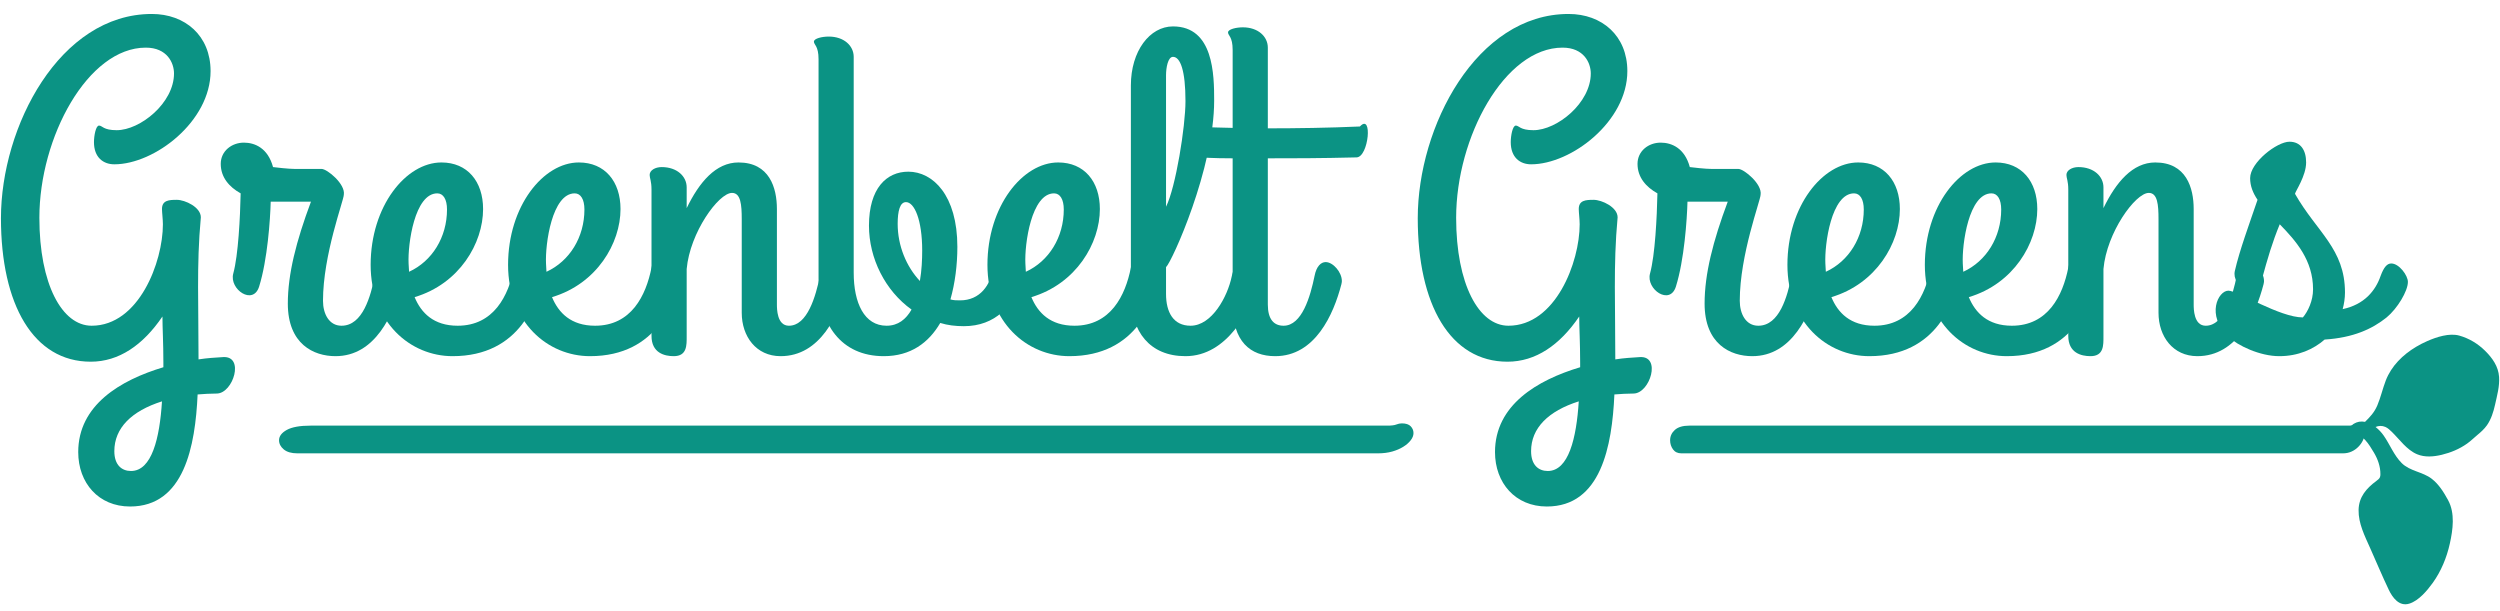 <?xml version="1.0" encoding="UTF-8" standalone="no"?>
<svg width="131px" height="32px" viewBox="0 0 131 32" version="1.1" xmlns="http://www.w3.org/2000/svg" xmlns:xlink="http://www.w3.org/1999/xlink" xmlns:sketch="http://www.bohemiancoding.com/sketch/ns">
    <!-- Generator: Sketch 3.4.3 (16044) - http://www.bohemiancoding.com/sketch -->
    <title>Group 49 Copy 2</title>
    <desc>Created with Sketch.</desc>
    <defs></defs>
    <g id="Page-1" stroke="none" stroke-width="1" fill="none" fill-rule="evenodd" sketch:type="MSPage">
        <g id="01-Landing" sketch:type="MSArtboardGroup" transform="translate(-21, -13)" fill="#0B9384">
            <g id="Group-49-Copy-2" sketch:type="MSLayerGroup" transform="translate(20.7, 13.5)">
                <path d="M8.788,20.531 C7.188,21.039 6.291,21.933 6.291,23.141 C6.291,23.866 6.679,24.18 7.164,24.18 C8.255,24.18 8.667,22.465 8.788,20.531 M5.054,18.453 C2.048,18.453 0.35,15.456 0.35,10.937 C0.35,6.128 3.43,0.232 8.255,0.232 C10,0.232 11.334,1.368 11.334,3.228 C11.334,5.863 8.4,8.11 6.291,8.11 C5.709,8.11 5.224,7.747 5.224,6.95 C5.224,6.612 5.321,6.08 5.49,6.08 C5.661,6.08 5.709,6.322 6.412,6.322 C7.648,6.322 9.418,4.896 9.418,3.349 C9.418,2.793 9.055,1.996 7.939,1.996 C4.908,1.996 2.363,6.684 2.363,10.913 C2.363,14.393 3.551,16.568 5.102,16.568 C7.576,16.568 8.836,13.233 8.836,11.252 C8.836,11.01 8.788,10.623 8.788,10.454 C8.788,9.995 9.152,9.971 9.564,9.971 C10,9.971 10.824,10.357 10.824,10.889 C10.703,12.194 10.679,13.33 10.679,14.538 C10.679,15.674 10.703,16.858 10.703,18.332 C11.164,18.26 11.6,18.236 11.988,18.212 C13.128,18.139 12.522,20.096 11.673,20.121 C11.309,20.121 10.994,20.145 10.655,20.169 C10.533,22.875 9.952,26.041 7.115,26.041 C5.466,26.041 4.399,24.809 4.399,23.189 C4.399,20.725 6.606,19.42 8.861,18.743 L8.861,18.502 C8.861,17.462 8.812,16.665 8.812,16.085 C7.794,17.583 6.533,18.453 5.054,18.453" id="Fill-31" sketch:type="MSShapeGroup"></path>
                <path d="M15.382,15.408 C15.382,13.862 15.819,12.145 16.595,10.067 L14.752,10.067 L14.485,10.067 C14.461,11.01 14.316,13.113 13.879,14.514 C13.564,15.529 12.303,14.659 12.522,13.837 C12.788,12.87 12.885,10.865 12.91,9.632 C12.303,9.294 11.867,8.787 11.867,8.086 C11.867,7.409 12.449,6.974 13.079,6.974 C13.661,6.974 14.34,7.264 14.607,8.255 C15.407,8.352 15.649,8.352 15.892,8.352 L17.152,8.352 C17.444,8.352 18.413,9.149 18.316,9.705 C18.316,9.995 17.225,12.846 17.225,15.263 C17.225,15.94 17.54,16.568 18.195,16.568 C19.31,16.568 19.723,15.021 19.941,13.958 C20.038,13.451 20.28,13.233 20.523,13.233 C20.91,13.233 21.371,13.765 21.371,14.224 C21.371,14.297 21.347,14.345 21.347,14.393 C20.91,15.988 19.965,18.163 17.88,18.163 C16.74,18.163 15.382,17.535 15.382,15.408" id="Fill-32" sketch:type="MSShapeGroup"></path>
                <path d="M21.735,13.741 C22.947,13.185 23.723,11.928 23.723,10.478 C23.723,9.946 23.529,9.632 23.214,9.632 C22.026,9.632 21.662,12.291 21.71,13.306 C21.71,13.451 21.735,13.596 21.735,13.741 M22.026,15.07 C22.365,15.891 23.02,16.568 24.281,16.568 C26.172,16.568 26.948,14.997 27.238,13.523 C27.457,12.436 28.814,12.919 28.717,13.765 C28.548,15.239 27.578,18.163 24.014,18.163 C21.807,18.163 19.722,16.399 19.722,13.378 C19.722,10.309 21.565,8.013 23.432,8.013 C24.79,8.013 25.614,9.004 25.614,10.454 C25.614,12.242 24.377,14.369 22.026,15.07" id="Fill-33" sketch:type="MSShapeGroup"></path>
                <path d="M28.935,13.741 C30.148,13.185 30.924,11.928 30.924,10.478 C30.924,9.946 30.729,9.632 30.415,9.632 C29.226,9.632 28.863,12.291 28.911,13.306 C28.911,13.451 28.935,13.596 28.935,13.741 M29.226,15.07 C29.566,15.891 30.22,16.568 31.482,16.568 C33.373,16.568 34.148,14.997 34.439,13.523 C34.657,12.436 36.015,12.919 35.918,13.765 C35.748,15.239 34.779,18.163 31.215,18.163 C29.008,18.163 26.923,16.399 26.923,13.378 C26.923,10.309 28.766,8.013 30.633,8.013 C31.991,8.013 32.815,9.004 32.815,10.454 C32.815,12.242 31.578,14.369 29.226,15.07" id="Fill-34" sketch:type="MSShapeGroup"></path>
                <path d="M34.439,9.439 C34.439,8.98 34.342,8.835 34.342,8.666 C34.342,8.424 34.633,8.255 34.973,8.255 C35.773,8.255 36.282,8.738 36.282,9.318 L36.282,10.406 C36.937,9.052 37.809,8.013 38.997,8.013 C40.622,8.013 41.01,9.342 41.01,10.454 L41.01,15.456 C41.01,15.674 41.01,16.568 41.64,16.568 C42.61,16.568 43.046,15.021 43.265,13.958 C43.362,13.451 43.604,13.233 43.846,13.233 C44.234,13.233 44.695,13.765 44.695,14.224 C44.695,14.248 44.695,14.297 44.671,14.393 C44.259,15.988 43.289,18.163 41.204,18.163 C39.919,18.163 39.167,17.124 39.167,15.891 L39.167,10.986 C39.167,10.236 39.118,9.608 38.658,9.608 C37.955,9.608 36.452,11.686 36.282,13.596 L36.282,17.124 C36.282,17.583 36.306,18.163 35.603,18.163 C35.118,18.163 34.439,17.994 34.439,17.1 L34.439,9.439 Z" id="Fill-35" sketch:type="MSShapeGroup"></path>
                <path d="M48.502,14.224 C48.599,13.668 48.623,13.088 48.623,12.629 C48.623,11.01 48.211,10.091 47.774,10.091 C47.459,10.091 47.338,10.55 47.338,11.228 C47.338,12.387 47.799,13.475 48.502,14.224 M47.896,8.496 C49.181,8.496 50.466,9.729 50.466,12.436 C50.466,13.378 50.344,14.345 50.102,15.19 C50.272,15.239 50.441,15.239 50.611,15.239 C51.653,15.239 52.211,14.441 52.357,13.499 C52.454,12.943 54.054,12.847 53.739,14.2 C53.448,15.505 52.454,16.592 50.805,16.592 C50.369,16.592 49.956,16.544 49.569,16.423 C48.962,17.462 48.017,18.163 46.611,18.163 C44.38,18.163 43.192,16.495 43.192,14.127 L43.192,2.6 C43.192,1.899 42.949,1.851 42.949,1.682 C42.949,1.512 43.386,1.416 43.725,1.416 C44.525,1.416 45.034,1.899 45.034,2.479 L45.034,13.789 C45.034,15.384 45.592,16.568 46.756,16.568 C47.362,16.568 47.774,16.23 48.065,15.722 C46.683,14.731 45.834,13.04 45.834,11.324 C45.834,9.366 46.756,8.496 47.896,8.496" id="Fill-36" sketch:type="MSShapeGroup"></path>
                <path d="M54.054,13.741 C55.266,13.185 56.042,11.928 56.042,10.478 C56.042,9.946 55.848,9.632 55.533,9.632 C54.345,9.632 53.981,12.291 54.03,13.306 C54.03,13.451 54.054,13.596 54.054,13.741 M54.345,15.07 C54.684,15.891 55.339,16.568 56.6,16.568 C58.491,16.568 59.267,14.997 59.558,13.523 C59.776,12.436 61.134,12.919 61.037,13.765 C60.867,15.239 59.897,18.163 56.333,18.163 C54.127,18.163 52.042,16.399 52.042,13.378 C52.042,10.309 53.884,8.013 55.751,8.013 C57.109,8.013 57.933,9.004 57.933,10.454 C57.933,12.242 56.696,14.369 54.345,15.07" id="Fill-37" sketch:type="MSShapeGroup"></path>
                <path d="M61.4,10.333 C61.909,9.318 62.419,6.128 62.419,4.799 C62.419,3.204 62.152,2.479 61.764,2.479 C61.497,2.479 61.4,3.059 61.4,3.446 L61.4,10.333 Z M66.25,14.417 C65.813,15.722 64.625,18.163 62.419,18.163 C60.552,18.163 59.558,16.882 59.558,14.973 L59.558,3.977 C59.558,2.165 60.552,0.884 61.764,0.884 C63.898,0.884 63.922,3.422 63.922,4.775 C63.922,8.327 61.715,13.209 61.4,13.499 L61.4,14.901 C61.4,15.867 61.788,16.568 62.685,16.568 C63.8,16.568 64.625,15.046 64.843,13.982 C65.134,12.556 66.444,13.644 66.25,14.417 L66.25,14.417 Z" id="Fill-38" sketch:type="MSShapeGroup"></path>
                <path d="M64.891,6.201 L64.891,2.116 C64.891,1.416 64.649,1.367 64.649,1.198 C64.649,1.029 65.085,0.932 65.425,0.932 C66.225,0.932 66.734,1.416 66.734,1.996 L66.734,6.225 C68.213,6.225 69.91,6.201 71.559,6.128 C72.238,5.403 72.019,7.723 71.389,7.747 C69.45,7.796 68.019,7.796 66.734,7.796 L66.734,15.457 C66.734,16.23 67.05,16.568 67.559,16.568 C68.528,16.568 68.965,15.021 69.183,13.958 C69.28,13.45 69.522,13.233 69.765,13.233 C70.153,13.233 70.613,13.765 70.613,14.224 C70.613,14.248 70.613,14.296 70.589,14.393 C70.177,15.988 69.207,18.163 67.122,18.163 C65.813,18.163 64.891,17.39 64.891,15.48 L64.891,7.796 C63.825,7.796 63.219,7.747 63.219,7.747 C62.443,7.747 62.006,6.128 62.709,6.128 C62.709,6.128 63.582,6.177 64.891,6.201" id="Fill-39" sketch:type="MSShapeGroup"></path>
                <path d="M83.027,20.531 C81.427,21.039 80.529,21.933 80.529,23.141 C80.529,23.866 80.918,24.18 81.403,24.18 C82.494,24.18 82.906,22.465 83.027,20.531 M79.293,18.453 C76.287,18.453 74.59,15.456 74.59,10.937 C74.59,6.128 77.669,0.232 82.494,0.232 C84.239,0.232 85.573,1.368 85.573,3.228 C85.573,5.863 82.639,8.11 80.529,8.11 C79.948,8.11 79.463,7.747 79.463,6.95 C79.463,6.612 79.56,6.08 79.729,6.08 C79.899,6.08 79.948,6.322 80.651,6.322 C81.888,6.322 83.657,4.896 83.657,3.349 C83.657,2.793 83.294,1.996 82.178,1.996 C79.147,1.996 76.602,6.684 76.602,10.913 C76.602,14.393 77.79,16.568 79.341,16.568 C81.815,16.568 83.075,13.233 83.075,11.252 C83.075,11.01 83.027,10.623 83.027,10.454 C83.027,9.995 83.391,9.971 83.803,9.971 C84.239,9.971 85.063,10.357 85.063,10.889 C84.942,12.194 84.918,13.33 84.918,14.538 C84.918,15.674 84.942,16.858 84.942,18.332 C85.403,18.26 85.839,18.236 86.227,18.212 C87.367,18.139 86.761,20.096 85.912,20.121 C85.548,20.121 85.233,20.145 84.894,20.169 C84.773,22.875 84.191,26.041 81.354,26.041 C79.706,26.041 78.638,24.809 78.638,23.189 C78.638,20.725 80.845,19.42 83.1,18.743 L83.1,18.502 C83.1,17.462 83.051,16.665 83.051,16.085 C82.033,17.583 80.772,18.453 79.293,18.453" id="Fill-40" sketch:type="MSShapeGroup"></path>
                <path d="M89.621,15.408 C89.621,13.862 90.058,12.145 90.834,10.067 L88.991,10.067 L88.724,10.067 C88.7,11.01 88.555,13.113 88.118,14.514 C87.803,15.529 86.542,14.659 86.76,13.837 C87.027,12.87 87.124,10.865 87.149,9.632 C86.542,9.294 86.106,8.787 86.106,8.086 C86.106,7.409 86.687,6.974 87.318,6.974 C87.9,6.974 88.579,7.264 88.846,8.255 C89.646,8.352 89.888,8.352 90.131,8.352 L91.391,8.352 C91.682,8.352 92.652,9.149 92.555,9.705 C92.555,9.995 91.464,12.846 91.464,15.263 C91.464,15.94 91.779,16.568 92.434,16.568 C93.549,16.568 93.961,15.021 94.179,13.958 C94.277,13.451 94.519,13.233 94.762,13.233 C95.15,13.233 95.61,13.765 95.61,14.224 C95.61,14.297 95.586,14.345 95.586,14.393 C95.15,15.988 94.204,18.163 92.119,18.163 C90.979,18.163 89.621,17.535 89.621,15.408" id="Fill-41" sketch:type="MSShapeGroup"></path>
                <path d="M95.974,13.741 C97.186,13.185 97.962,11.928 97.962,10.478 C97.962,9.946 97.768,9.632 97.453,9.632 C96.265,9.632 95.901,12.291 95.949,13.306 C95.949,13.451 95.974,13.596 95.974,13.741 M96.265,15.07 C96.604,15.891 97.259,16.568 98.519,16.568 C100.411,16.568 101.187,14.997 101.478,13.523 C101.696,12.436 103.053,12.919 102.956,13.765 C102.787,15.239 101.817,18.163 98.253,18.163 C96.046,18.163 93.961,16.399 93.961,13.378 C93.961,10.309 95.804,8.013 97.671,8.013 C99.029,8.013 99.853,9.004 99.853,10.454 C99.853,12.242 98.616,14.369 96.265,15.07" id="Fill-42" sketch:type="MSShapeGroup"></path>
                <path d="M103.175,13.741 C104.387,13.185 105.163,11.928 105.163,10.478 C105.163,9.946 104.969,9.632 104.654,9.632 C103.466,9.632 103.102,12.291 103.15,13.306 C103.15,13.451 103.175,13.596 103.175,13.741 M103.466,15.07 C103.805,15.891 104.46,16.568 105.72,16.568 C107.612,16.568 108.388,14.997 108.679,13.523 C108.897,12.436 110.254,12.919 110.157,13.765 C109.988,15.239 109.018,18.163 105.454,18.163 C103.247,18.163 101.162,16.399 101.162,13.378 C101.162,10.309 103.005,8.013 104.872,8.013 C106.23,8.013 107.054,9.004 107.054,10.454 C107.054,12.242 105.817,14.369 103.466,15.07" id="Fill-43" sketch:type="MSShapeGroup"></path>
                <path d="M108.678,9.439 C108.678,8.98 108.581,8.835 108.581,8.666 C108.581,8.424 108.872,8.255 109.211,8.255 C110.012,8.255 110.521,8.738 110.521,9.318 L110.521,10.406 C111.176,9.052 112.049,8.013 113.236,8.013 C114.861,8.013 115.249,9.342 115.249,10.454 L115.249,15.456 C115.249,15.674 115.249,16.568 115.879,16.568 C116.849,16.568 117.285,15.021 117.504,13.958 C117.601,13.451 117.843,13.233 118.086,13.233 C118.474,13.233 118.934,13.765 118.934,14.224 C118.934,14.248 118.934,14.297 118.91,14.393 C118.497,15.988 117.528,18.163 115.443,18.163 C114.158,18.163 113.406,17.124 113.406,15.891 L113.406,10.986 C113.406,10.236 113.358,9.608 112.897,9.608 C112.194,9.608 110.69,11.686 110.521,13.596 L110.521,17.124 C110.521,17.583 110.545,18.163 109.842,18.163 C109.357,18.163 108.678,17.994 108.678,17.1 L108.678,9.439 Z" id="Fill-44" sketch:type="MSShapeGroup"></path>
                <path d="M117.407,13.692 C117.649,12.629 118.158,11.252 118.595,9.97 C118.352,9.608 118.207,9.245 118.207,8.835 C118.207,8.013 119.613,6.926 120.268,6.926 C120.85,6.926 121.141,7.361 121.141,8.013 C121.141,8.714 120.583,9.511 120.558,9.656 C121.698,11.662 123.177,12.532 123.177,14.828 C123.177,15.118 123.129,15.432 123.056,15.698 C124.196,15.456 124.777,14.731 125.044,13.958 C125.214,13.499 125.383,13.306 125.602,13.306 C126.014,13.306 126.474,13.934 126.474,14.272 C126.474,14.755 125.917,15.674 125.359,16.133 C124.608,16.737 123.614,17.197 122.111,17.293 C121.529,17.801 120.728,18.163 119.734,18.163 C118.716,18.163 117.552,17.607 117.067,17.148 C115.879,16.012 116.534,14.731 117.067,14.731 C117.552,14.731 119.758,16.133 120.971,16.133 C121.237,15.819 121.504,15.263 121.504,14.659 C121.504,13.136 120.607,12.122 119.758,11.252 C119.371,12.194 119.128,13.016 118.813,14.175 C118.546,15.19 117.213,14.514 117.407,13.692" id="Fill-45" sketch:type="MSShapeGroup"></path>
                <path d="M73.003,21.803 C73.216,21.803 73.371,21.784 73.467,21.744 C73.564,21.705 73.661,21.685 73.757,21.685 C73.97,21.685 74.125,21.736 74.222,21.839 C74.319,21.941 74.367,22.059 74.367,22.193 C74.367,22.319 74.319,22.445 74.222,22.57 C74.125,22.696 73.995,22.81 73.83,22.912 C73.666,23.015 73.472,23.098 73.25,23.161 C73.027,23.223 72.78,23.255 72.509,23.255 L15.88,23.255 C15.57,23.255 15.334,23.186 15.168,23.048 C15.004,22.91 14.922,22.751 14.922,22.57 C14.922,22.358 15.058,22.177 15.329,22.027 C15.599,21.878 16.015,21.803 16.577,21.803 L73.003,21.803 Z" id="Fill-46" sketch:type="MSShapeGroup"></path>
                <path d="M123.372,21.803 C123.503,21.803 123.597,21.784 123.657,21.744 C123.716,21.705 123.775,21.685 123.835,21.685 C123.965,21.685 124.06,21.736 124.119,21.838 C124.178,21.941 124.207,22.059 124.207,22.193 C124.207,22.319 124.178,22.445 124.119,22.57 C124.06,22.696 123.979,22.81 123.878,22.912 C123.778,23.015 123.66,23.098 123.524,23.16 C123.387,23.223 123.236,23.255 123.07,23.255 L88.401,23.255 C88.211,23.255 88.067,23.186 87.966,23.048 C87.866,22.911 87.814,22.751 87.814,22.57 C87.814,22.358 87.898,22.177 88.063,22.027 C88.229,21.878 88.484,21.803 88.827,21.803 L123.372,21.803 Z" id="Fill-47" sketch:type="MSShapeGroup"></path>
                <path d="M128.126,21.449 L128.125,21.45 L128.125,21.449 L128.126,21.449 Z M126.906,17.672 C126.208,18.088 125.609,18.675 125.315,19.438 C125.15,19.867 125.051,20.32 124.872,20.743 C124.713,21.118 124.485,21.352 124.228,21.605 C124.125,21.585 124.02,21.581 123.916,21.599 C123.825,21.616 123.734,21.649 123.645,21.702 C123.489,21.795 123.178,22.156 123.524,22.201 C123.531,22.202 123.537,22.203 123.544,22.203 C124.091,22.197 124.445,22.798 124.692,23.214 C124.896,23.557 125.036,23.944 125.033,24.347 C125.033,24.401 125.03,24.456 125.009,24.506 C124.974,24.59 124.895,24.647 124.822,24.701 C124.298,25.089 123.902,25.542 123.89,26.223 C123.877,26.929 124.214,27.586 124.494,28.215 C124.819,28.943 125.126,29.68 125.469,30.399 C125.668,30.818 126.019,31.297 126.549,31.13 C127.042,30.976 127.481,30.451 127.772,30.048 C128.213,29.436 128.507,28.722 128.67,27.989 C128.833,27.256 128.954,26.393 128.579,25.707 C128.356,25.297 128.098,24.879 127.724,24.589 C127.247,24.22 126.577,24.194 126.148,23.764 C125.739,23.355 125.531,22.789 125.203,22.321 C125.095,22.166 124.948,22.006 124.779,21.874 C124.938,21.808 125.11,21.792 125.296,21.873 C125.427,21.931 125.532,22.033 125.635,22.133 C126.041,22.53 126.414,23.075 126.954,23.302 C127.362,23.474 127.824,23.432 128.245,23.332 C128.72,23.218 129.176,23.028 129.575,22.745 C129.769,22.608 129.934,22.442 130.115,22.292 C130.298,22.141 130.476,21.981 130.614,21.786 C130.834,21.475 130.959,21.078 131.04,20.71 C131.145,20.233 131.285,19.746 131.252,19.251 C131.215,18.697 130.899,18.258 130.514,17.877 C130.14,17.507 129.674,17.228 129.166,17.085 C128.646,16.939 127.97,17.161 127.49,17.372 C127.291,17.46 127.094,17.559 126.906,17.672 L126.906,17.672 Z" id="Fill-48" sketch:type="MSShapeGroup"></path>
            </g>
        </g>
    </g>
</svg>
